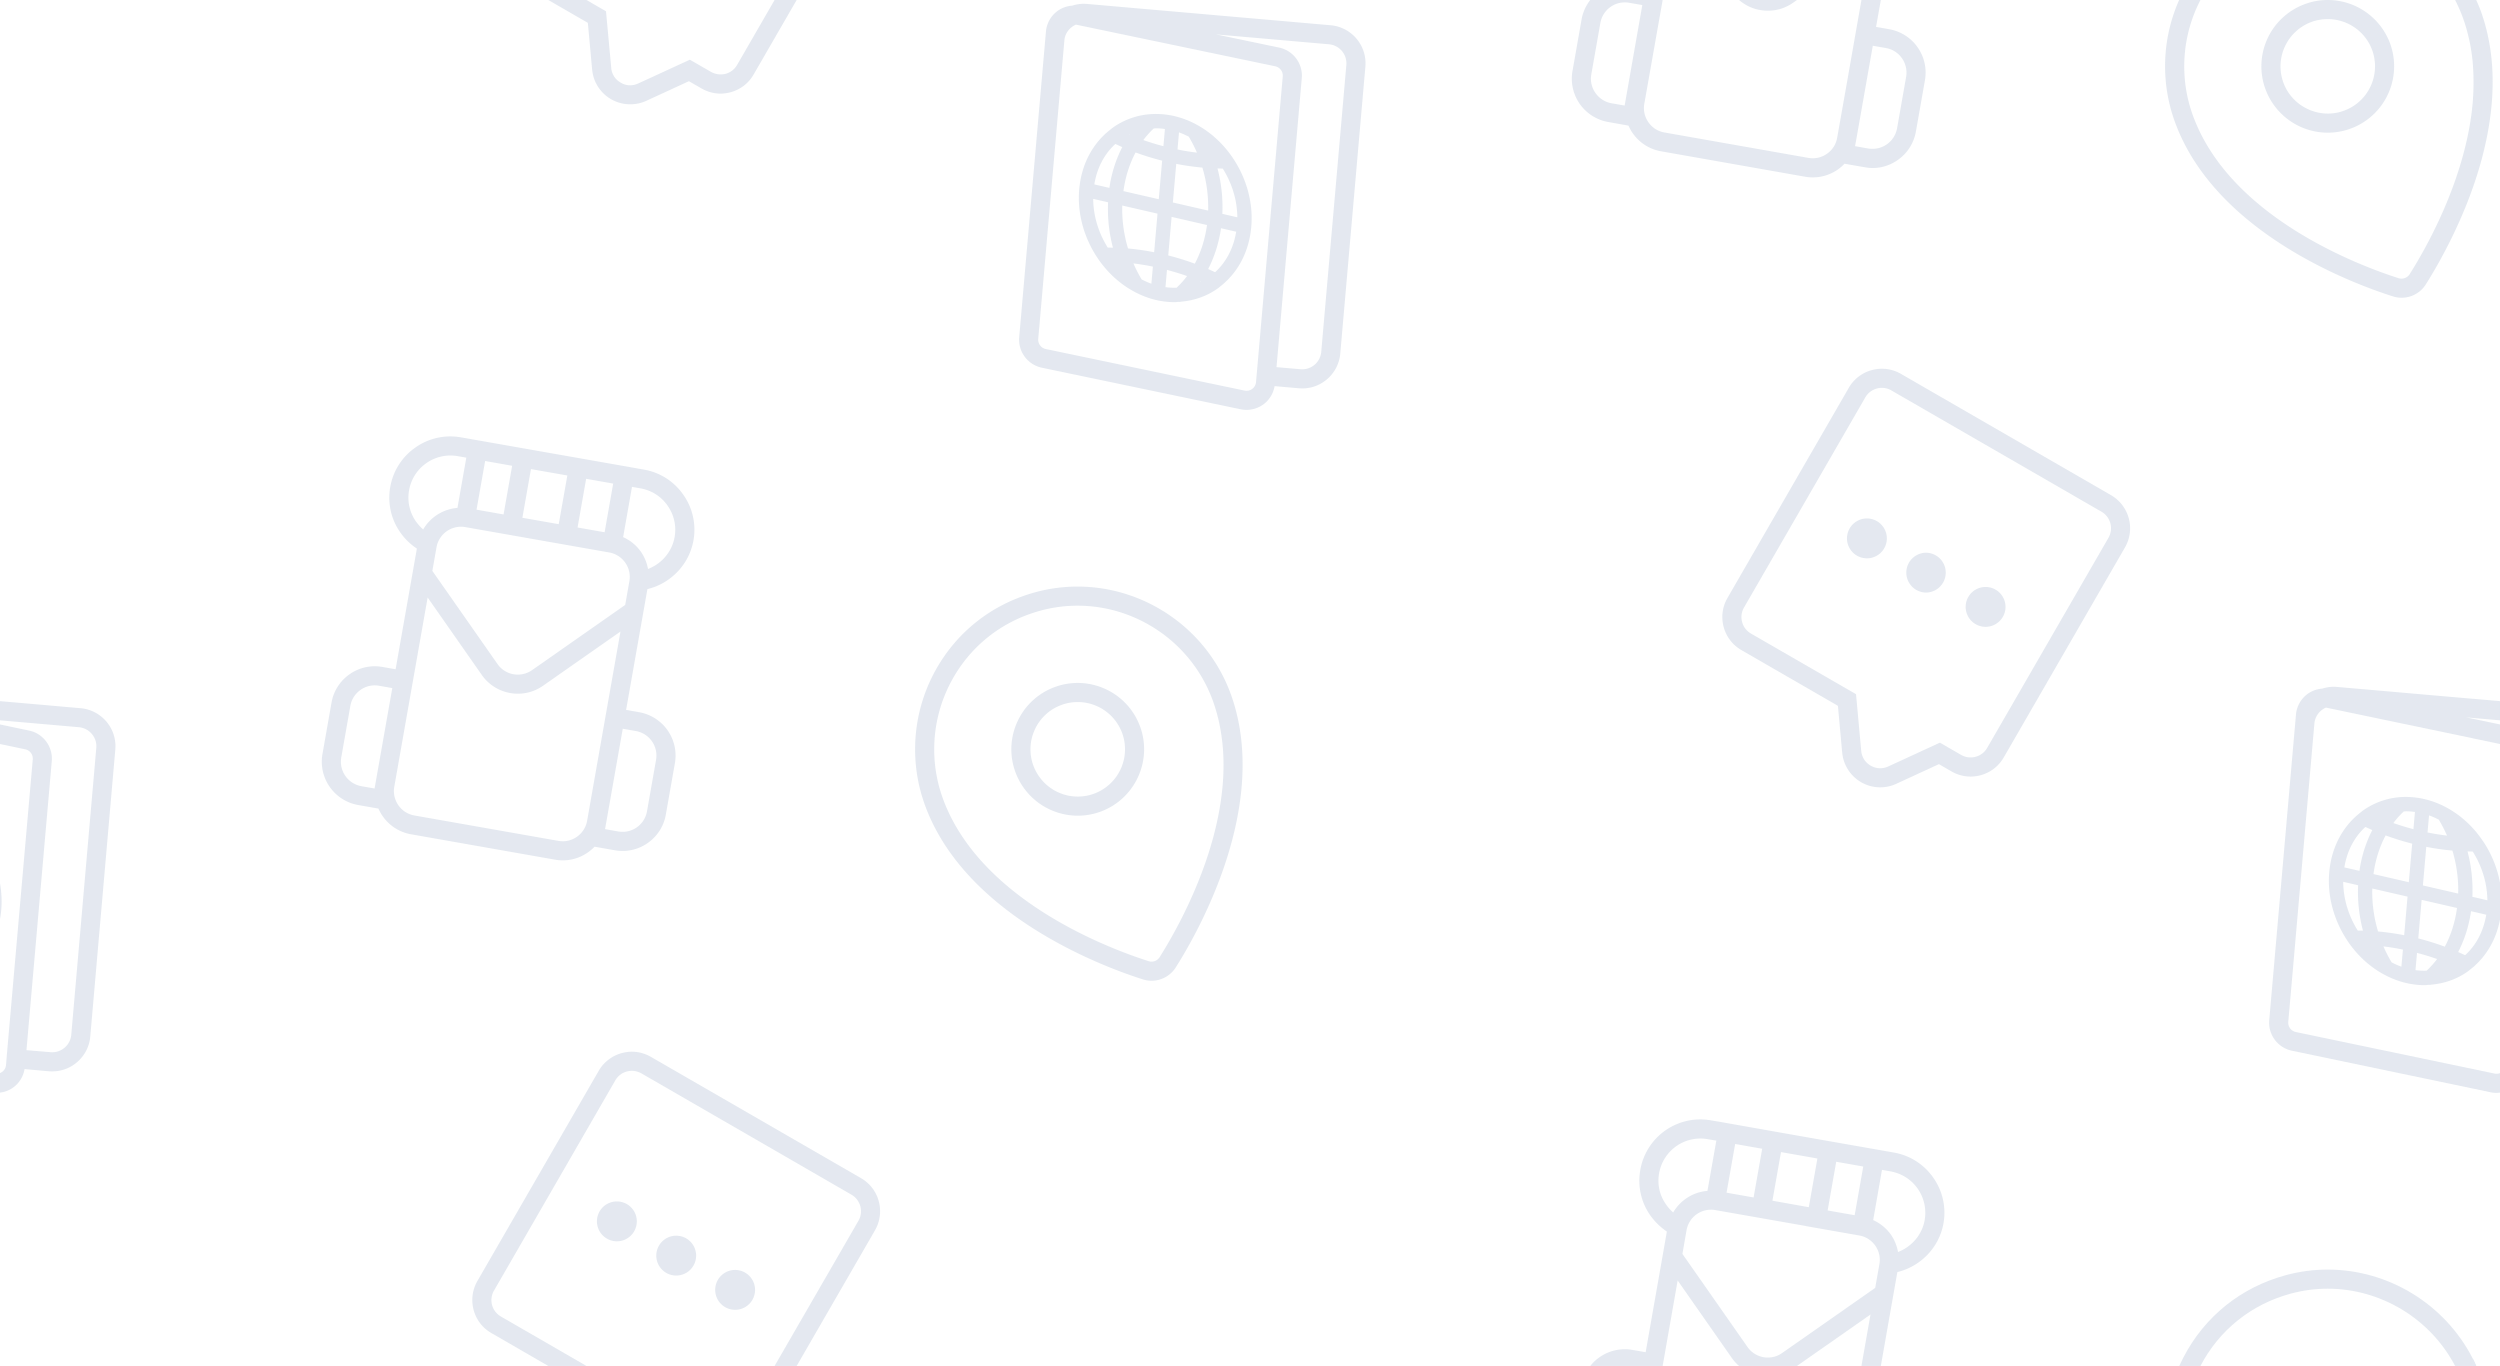 <svg version="1" xmlns="http://www.w3.org/2000/svg" viewBox="0 0 261.72 143" opacity=".15"><g fill="#476899"><path d="M258.86 142.21v.79h-1.84c-2.61-4.99-7.82-8.09-13.34-8.09-1.29 0-2.59.17-3.88.52-4.12 1.12-7.48 3.81-9.44 7.57h-2.22c.14-.3.29-.6.44-.9 2.22-4.28 6.021-7.33 10.7-8.6 1.46-.4 2.94-.59 4.4-.59 6.31 0 12.24 3.57 15.18 9.3zM259.24 143h-.38v-.79c.13.26.26.52.38.79z"/></g><path fill="#476899" d="M196.836 80.426c-.343 0-.685-.09-.998-.27a1.98 1.98 0 0 1-.991-1.55l-.542-5.93-10.995-6.348a1.981 1.981 0 0 1-.932-1.214 1.974 1.974 0 0 1 .2-1.517l12.695-21.991c.269-.464.7-.795 1.216-.932a1.969 1.969 0 0 1 1.517.2L220 53.57a2.003 2.003 0 0 1 .731 2.733l-12.697 21.991a1.98 1.98 0 0 1-1.214.932 1.993 1.993 0 0 1-1.519-.2l-2.219-1.279-5.406 2.494a2.03 2.03 0 0 1-.84.185m.176-41.823c-.347 0-.696.046-1.04.138a3.968 3.968 0 0 0-2.428 1.864l-12.697 21.991c-.535.927-.678 2.003-.401 3.036s.939 1.896 1.864 2.428l10.098 5.832.447 4.896a4.015 4.015 0 0 0 1.985 3.101 4.017 4.017 0 0 0 2.001.535 3.98 3.98 0 0 0 1.675-.368l4.465-2.059 1.32.761c.617.356 1.302.54 1.996.54.347 0 .697-.046 1.041-.139a3.977 3.977 0 0 0 2.428-1.864l12.697-21.993a4.006 4.006 0 0 0-1.465-5.464L199.007 39.14a3.992 3.992 0 0 0-1.995-.537"/><path fill="#476899" d="M201.656 57.863a2.09 2.09 0 0 0-1.81 1.042 2.09 2.09 0 0 0 1.806 3.131 2.087 2.087 0 0 0 .004-4.173M195.445 54.276a2.087 2.087 0 1 0 1.041.279 2.083 2.083 0 0 0-1.041-.279M207.868 61.449c-.721 0-1.422.375-1.809 1.043a2.09 2.09 0 0 0 1.805 3.131 2.086 2.086 0 1 0 .004-4.174M90.14 123.34l-22-12.7c-.61-.35-1.3-.54-1.99-.54-.35 0-.7.05-1.04.14-1.03.28-1.9.94-2.43 1.86l-12.7 22c-.53.92-.67 2-.4 3.03.28 1.04.94 1.9 1.87 2.43L57.4 143h4l-8.95-5.17c-.47-.27-.8-.7-.94-1.22-.13-.51-.06-1.05.21-1.51l12.69-21.99c.27-.47.7-.8 1.22-.94.17-.04.34-.07.52-.07.34 0 .69.1 1 .27l21.99 12.7c.95.55 1.28 1.78.73 2.73L81.09 143h2.31l8.2-14.2c1.1-1.91.45-4.36-1.46-5.46z"/><path fill="#476899" d="M70.792 129.363a2.086 2.086 0 1 0 1.043.28c-.33-.19-.689-.28-1.043-.28zM64.581 125.777a2.085 2.085 0 0 0-1.045 3.892 2.08 2.08 0 0 0 2.85-.763 2.084 2.084 0 0 0-1.805-3.129zM77.006 132.949a2.087 2.087 0 1 0-.003 4.173 2.087 2.087 0 0 0 .003-4.173zM202.4 123.3a6.339 6.339 0 0 0-4.13-2.64l-.9-.16-6.77-1.19-3.8-.67-6.77-1.2-.9-.15a6.374 6.374 0 0 0-7.41 5.19 6.32 6.32 0 0 0 1.07 4.79 6.91 6.91 0 0 0 1.71 1.66l-.42 2.4-1.8 10.23-1.38-.24a4.608 4.608 0 0 0-3.44.76c-.38.26-.7.57-.98.92h7.58l.02-.12.17-.97 1.38-7.86 5.67 8.11c.22.32.48.6.76.84h6.06l7.7-5.39-.95 5.39h2.03l1.73-9.83c2.45-.59 4.38-2.58 4.83-5.1.29-1.68-.08-3.37-1.06-4.77zm-10.17-1.68l.39.07 2.44.43-.9 5.1-2.83-.5.9-5.1zm-5.78-1.01l3.81.67-.9 5.1-3.81-.68.9-5.09zm-4.8-.85l2.83.5-.9 5.1-2.83-.5.9-5.1zm-6.49 7.17c-.27-.24-.53-.52-.74-.83-.68-.95-.94-2.11-.73-3.28.2-1.15.85-2.16 1.81-2.84a4.398 4.398 0 0 1 3.29-.72l.89.15-.93 5.26c-1.5.12-2.83.97-3.59 2.26zm21.59 5.42l-.44 2.48-9.75 6.82c-.44.31-.95.47-1.48.47a2.595 2.595 0 0 1-2.14-1.11l-6.81-9.74.43-2.48a2.602 2.602 0 0 1 3.01-2.11l5.63.99 3.81.67v.01l5.63.99c.69.12 1.28.5 1.68 1.07.4.56.55 1.26.43 1.94zm4.74-4.62c-.27 1.54-1.36 2.79-2.79 3.34-.12-.65-.36-1.26-.74-1.81a4.6 4.6 0 0 0-1.86-1.53l.92-5.26.9.16c1.16.21 2.17.85 2.84 1.81s.93 2.13.73 3.29zM120.554 100.671a.993.993 0 0 1-.294-.044c-4.073-1.294-17.664-6.346-21.557-17.042a15.068 15.068 0 0 1 .784-12.064c1.957-3.776 5.313-6.474 9.446-7.595a14.763 14.763 0 0 1 3.878-.518c6.251 0 12.092 3.969 14.234 10.161 3.685 10.644-3.394 23.083-5.651 26.642a.997.997 0 0 1-.84.46m-7.745-39.264c-1.458 0-2.935.19-4.4.588-4.68 1.27-8.479 4.326-10.699 8.605a17.075 17.075 0 0 0-.885 13.67c4.203 11.554 18.536 16.899 22.829 18.262.299.095.601.141.902.141a2.995 2.995 0 0 0 2.527-1.391c2.38-3.75 9.833-16.88 5.854-28.369-2.428-7.01-9.043-11.506-16.128-11.506"/><path fill="#476899" d="M112.835 83.392a4.958 4.958 0 0 1-4.657-3.255 4.92 4.92 0 0 1 .167-3.784 4.904 4.904 0 0 1 2.791-2.558 4.92 4.92 0 0 1 1.688-.299 4.958 4.958 0 0 1 4.655 3.256 4.954 4.954 0 0 1-2.958 6.342 4.936 4.936 0 0 1-1.686.298m-.013-11.896c-.788 0-1.589.135-2.371.42a6.898 6.898 0 0 0-3.921 3.59 6.92 6.92 0 0 0-.232 5.314 6.964 6.964 0 0 0 6.537 4.573 6.93 6.93 0 0 0 2.369-.42c3.6-1.311 5.462-5.306 4.153-8.906h-.002c-1.023-2.817-3.695-4.571-6.533-4.571M12.07 78.48l-2.62 30.03c-.09 1.06-.6 2.03-1.41 2.71-.73.62-1.63.94-2.57.94-.12 0-.24 0-.36-.01l-2.54-.23a2.97 2.97 0 0 1-1.15 1.9c-.42.31-.91.51-1.42.56v-2.04c.08-.03.16-.08.23-.13.23-.17.37-.42.4-.71l.06-.72v-.04L3.43 79.5a1 1 0 0 0-.8-1.06L0 77.89v-2.05l3.04.64c1.49.31 2.51 1.69 2.38 3.2l-2.65 30.26 2.52.21a1.991 1.991 0 0 0 1.46-.46c.41-.34.66-.82.71-1.35l2.62-30.04c.1-1.1-.72-2.07-1.82-2.17L0 75.41V73.4l8.44.74c2.2.2 3.83 2.14 3.63 4.34z"/><path fill="#476899" d="M.13 95.25c-.03.32-.07.64-.13.95v-3.72c.16.9.21 1.83.13 2.77zM65.171 87.083c-.149 0-.3-.012-.451-.038l-1.379-.245.095-.531v-.001l1.76-9.979 1.377.243a2.605 2.605 0 0 1 2.109 3.013l-.95 5.392a2.594 2.594 0 0 1-2.561 2.146m-25.958-4.536l-1.378-.242a2.604 2.604 0 0 1-2.109-3.013l.951-5.391a2.576 2.576 0 0 1 1.069-1.679 2.568 2.568 0 0 1 1.942-.431l1.38.243-1.855 10.513m19.699 5.523c-.152 0-.305-.014-.458-.041l-15.068-2.657a2.586 2.586 0 0 1-1.678-1.069 2.59 2.59 0 0 1-.431-1.942l1.936-10.984.171-.967 1.385-7.857 5.67 8.106a4.579 4.579 0 0 0 2.971 1.892 4.573 4.573 0 0 0 3.438-.761l8.109-5.679-2.436 13.817-1.056 5.995a2.589 2.589 0 0 1-1.069 1.677c-.441.309-.956.47-1.484.47m-4.699-17.446a2.584 2.584 0 0 1-2.134-1.111l-6.817-9.747.436-2.475a2.606 2.606 0 0 1 3.006-2.111l5.637.993 3.808.672 5.635.993a2.59 2.59 0 0 1 1.673 1.069c.399.568.552 1.259.431 1.942l-.436 2.477-9.749 6.827a2.611 2.611 0 0 1-1.49.471m13.626-11.058a4.59 4.59 0 0 0-.745-1.807 4.54 4.54 0 0 0-1.86-1.528l.928-5.262.893.158a4.338 4.338 0 0 1 2.837 1.812c.676.965.936 2.131.732 3.286-.271 1.543-1.361 2.796-2.785 3.341m-4.544-3.845l-2.831-.499.898-5.098.396.07 2.436.431-.899 5.096m-4.802-.846l-3.806-.67.898-5.098 3.808.67-.9 5.098m-5.776-1.018l-2.829-.501.899-5.096 2.829.501-.899 5.096m-8.415 1.569a4.63 4.63 0 0 1-.746-.821 4.327 4.327 0 0 1-.73-3.28 4.369 4.369 0 0 1 1.812-2.843 4.383 4.383 0 0 1 3.286-.728l.893.158-.928 5.26a4.59 4.59 0 0 0-3.587 2.254m2.843-9.738a6.34 6.34 0 0 0-3.653 1.157 6.357 6.357 0 0 0-2.636 4.133 6.322 6.322 0 0 0 1.069 4.788 6.64 6.64 0 0 0 1.717 1.665l-.423 2.394v.001l-1.804 10.239-1.38-.243a4.556 4.556 0 0 0-3.436.763 4.57 4.57 0 0 0-1.892 2.968l-.95 5.392a4.606 4.606 0 0 0 3.732 5.329l2.131.377c.123.276.271.546.449.8a4.569 4.569 0 0 0 2.971 1.89l15.068 2.657a4.562 4.562 0 0 0 3.437-.761c.254-.178.486-.378.696-.598l2.133.375a4.568 4.568 0 0 0 3.437-.761 4.57 4.57 0 0 0 1.892-2.969l.951-5.391a4.608 4.608 0 0 0-3.732-5.331l-1.377-.241 2.23-12.647c2.443-.591 4.38-2.584 4.822-5.1a6.35 6.35 0 0 0-1.058-4.775 6.317 6.317 0 0 0-4.133-2.638l-.893-.158V49l-6.769-1.192-3.808-.67.002-.001-6.771-1.192-.893-.158a6.567 6.567 0 0 0-1.129-.099M83.4 0l-4.5 7.79c-.53.93-1.39 1.59-2.43 1.87-.34.09-.69.14-1.04.14-.69 0-1.38-.19-1.99-.54l-1.32-.76-4.47 2.06a4.048 4.048 0 0 1-3.67-.17 4.007 4.007 0 0 1-1.99-3.1l-.45-4.9L57.4 0h4l2.04 1.18.55 5.93c.05.65.42 1.22.99 1.54.31.19.65.28.99.28.29 0 .57-.07.84-.19l5.41-2.49 2.22 1.28c.31.17.65.26 1 .26.17 0 .34-.02.52-.06.51-.14.94-.47 1.21-.94L81.09 0h2.31zM136.321 38.663c-.056 0-.113-.002-.17-.007l-2.516-.221 2.646-30.257a3 3 0 0 0-2.373-3.197l-6.598-1.379 11.817 1.034a2.004 2.004 0 0 1 1.82 2.167l-2.629 30.036a1.984 1.984 0 0 1-.706 1.355 1.982 1.982 0 0 1-1.291.469m-5.822 2.248c-.069 0-.139-.007-.21-.022l-20.807-4.35a1.002 1.002 0 0 1-.793-1.065l.106-1.201.004-.017 2.629-30.036c.063-.724.531-1.344 1.203-1.64l.059.008 20.807 4.35a1 1 0 0 1 .791 1.066l-2.731 31.233-.006.021.002.021-.063.72a.984.984 0 0 1-.401.716.99.99 0 0 1-.59.196M113.458.397c-.416 0-.82.07-1.207.193a2.991 2.991 0 0 0-1.554.568 2.99 2.99 0 0 0-1.199 2.146l-2.8 31.995a3 3 0 0 0 2.375 3.197l20.809 4.35a3.003 3.003 0 0 0 2.401-.526 2.988 2.988 0 0 0 1.151-1.896l2.543.223a3.97 3.97 0 0 0 2.922-.923 3.982 3.982 0 0 0 1.411-2.712l2.629-30.038a4.004 4.004 0 0 0-3.637-4.331L113.77.41a3.65 3.65 0 0 0-.312-.013"/><path fill="#476899" d="M125.663 29.523l.041-.061.044.021-.085.04m-2.732.6c-.304 0-.61-.019-.92-.062l.158-1.805a26.58 26.58 0 0 1 2.104.643c-.331.443-.7.847-1.095 1.22a6.819 6.819 0 0 1-.247.004m-2.394-.422a7.778 7.778 0 0 1-1.023-.453 14.154 14.154 0 0 1-.858-1.671c.674.08 1.354.195 2.037.333l-.156 1.791m6.667-1.203a26.025 26.025 0 0 0-.724-.33 13.554 13.554 0 0 0 1.344-4.276l1.589.366c-.276 1.712-1.041 3.182-2.209 4.24m-2.122-.893a27.613 27.613 0 0 0-2.781-.863l.353-4.038 3.704.853c-.201 1.479-.636 2.847-1.276 4.048m-4.257-1.197a26.388 26.388 0 0 0-2.735-.396 14.339 14.339 0 0 1-.604-4.495l3.691.848-.352 4.043m-4.315-.481c-.182-.003-.362-.007-.542-.007-.945-1.506-1.509-3.279-1.526-5.102l1.562.358a15.834 15.834 0 0 0 .506 4.751m13.024-3.178l-1.569-.362c.073-1.604-.1-3.208-.509-4.754.167.003.336.015.503.015h.052c.944 1.504 1.508 3.275 1.523 5.101m-3.054-.704l-3.695-.849.354-4.042c.919.18 1.833.31 2.737.39.437 1.456.643 2.977.604 4.501m-5.171-1.189l-3.698-.85c.2-1.48.633-2.846 1.273-4.047.908.336 1.836.622 2.779.861l-.354 4.036m-5.167-1.186l-1.58-.364c.277-1.708 1.04-3.176 2.206-4.237.238.113.477.223.719.329a13.548 13.548 0 0 0-1.345 4.272m2.119-5.568l-.044-.019.08-.033-.036.052m7.047 1.877a23.705 23.705 0 0 1-2.037-.331l.156-1.79c.353.125.692.28 1.025.451.323.538.607 1.097.856 1.67m-3.513-.674a26.273 26.273 0 0 1-2.102-.642c.329-.44.694-.843 1.086-1.212l.238-.019c.308 0 .622.03.936.072l-.158 1.801m-.78-3.374c-1.66 0-3.244.505-4.589 1.484l-.225.184-.071.056c-1.807 1.452-2.928 3.619-3.149 6.164-.223 2.545.514 5.072 1.883 7.137l.067.104c.956 1.405 2.208 2.583 3.657 3.392l.063.034c.748.41 1.545.731 2.382.924a8.605 8.605 0 0 0 1.929.223c.158 0 .312-.026.47-.036l.061.013.165-.03c1.402-.123 2.735-.59 3.888-1.428l.156-.128.182-.148c1.782-1.452 2.889-3.604 3.11-6.13.223-2.551-.518-5.083-1.892-7.148l-.052-.082c-.947-1.398-2.187-2.571-3.622-3.382l-.039-.021a9.325 9.325 0 0 0-2.462-.962 8.561 8.561 0 0 0-1.912-.22M197.78 3.06l-1.38-.24.5-2.82h-2.03l-1.48 8.43-1.06 5.99c-.12.69-.5 1.28-1.07 1.68a2.582 2.582 0 0 1-1.94.43l-15.07-2.66a2.57 2.57 0 0 1-1.68-1.07c-.4-.57-.55-1.26-.43-1.94L174.06 0h-7.58c-.46.59-.78 1.29-.91 2.05l-.95 5.39a4.603 4.603 0 0 0 3.73 5.33l2.13.38c.13.28.27.55.45.8a4.556 4.556 0 0 0 2.97 1.89l15.07 2.66c.27.05.54.07.81.07.93 0 1.84-.28 2.63-.83.25-.18.48-.38.69-.6l2.13.37c.28.05.55.08.81.08.94 0 1.85-.29 2.63-.84 1.01-.7 1.68-1.76 1.9-2.97l.95-5.39a4.61 4.61 0 0 0-3.74-5.33zm-27.7 7.99l-1.38-.24c-1.41-.26-2.36-1.61-2.11-3.02l.95-5.39c.12-.68.5-1.28 1.07-1.68.44-.31.95-.47 1.48-.47.15 0 .31.01.46.04l1.38.24-1.85 10.52zm29.47-3.01l-.95 5.4c-.13.68-.51 1.28-1.07 1.67-.45.31-.96.47-1.49.47-.15 0-.31-.01-.46-.03l-1.38-.25.1-.53 1.76-9.98 1.38.24c1.41.25 2.35 1.6 2.11 3.01zm-14.47-6.92c.94 0 1.85-.28 2.63-.83l.41-.29h-6.06c.62.54 1.38.91 2.21 1.05.27.05.54.07.81.07z"/><path fill="#4D6DA0" d="M259.23 143h-.37v-.8c.13.26.26.53.37.8z"/><path fill="#476899" d="M258.856 75.16v-.004l.003.004 2.86.25V73.4l-2.86-.25-.003.006v-.002l-14.225-1.244a3.535 3.535 0 0 0-.307-.013c-.417 0-.822.071-1.211.193a3 3 0 0 0-1.554.568 3.003 3.003 0 0 0-1.199 2.148l-2.798 31.993a3 3 0 0 0 2.375 3.199l18.92 3.956v-.006l.003.003 1.88.4c.21.04.41.06.62.06.12 0 .24-.01.36-.03v-2.04c-.12.05-.24.07-.36.07-.07 0-.14-.01-.21-.021l-2.29-.479-.003.002v-.002l-18.512-3.872a.998.998 0 0 1-.791-1.065l.104-1.201.006-.017 2.627-30.034a1.993 1.993 0 0 1 1.203-1.64l.06.006 15.304 3.199v-.001l.003.005 2.86.6v-2.05l-2.86-.6-.004.003-.683-.143.682.059z"/><path fill="#476899" d="M259.97 88.1l-.06-.08c-.32-.48-.67-.92-1.05-1.34l-.003.004v-.004a10.545 10.545 0 0 0-2.566-2.047l-.037-.019a9.29 9.29 0 0 0-2.463-.962 8.555 8.555 0 0 0-1.917-.221 7.724 7.724 0 0 0-4.585 1.483l-.225.184-.069.058c-1.808 1.45-2.928 3.619-3.15 6.162-.223 2.547.514 5.074 1.884 7.137l.067.106c.954 1.405 2.208 2.583 3.656 3.392l.063.032a9.26 9.26 0 0 0 2.384.925c.648.15 1.292.225 1.927.225.16 0 .313-.028.472-.037l.059.013.167-.03c1.4-.123 2.733-.588 3.886-1.428l.158-.128.18-.146.108-.09.005.003c1.48-1.25 2.48-3 2.86-5.04v-3.83a11.534 11.534 0 0 0-1.751-4.322zm-5.679-2.74c.353.123.692.279 1.025.451.321.537.607 1.094.856 1.667a24.543 24.543 0 0 1-2.039-.329l.158-1.789zm-.29 3.294c.919.182 1.833.312 2.737.39.436 1.456.644 2.978.605 4.502l-3.694-.851.352-4.041zm-7.171 8.766c-.945-1.506-1.51-3.281-1.524-5.104l1.56.358c-.071 1.603.1 3.207.507 4.751a32.968 32.968 0 0 0-.543-.005zm.176-6.251l-1.58-.364c.277-1.708 1.038-3.176 2.206-4.235.238.112.476.223.717.327a13.536 13.536 0 0 0-1.343 4.272zm4.392 10.031a7.885 7.885 0 0 1-1.023-.451 13.995 13.995 0 0 1-.856-1.671c.674.078 1.354.193 2.037.333l-.158 1.789zm.289-3.293a25.958 25.958 0 0 0-2.735-.394 14.416 14.416 0 0 1-.602-4.497l3.691.849-.354 4.042zm.486-5.55l-3.7-.85c.2-1.48.635-2.848 1.275-4.049a27.53 27.53 0 0 0 2.777.861l-.352 4.038zm.484-5.553a26.936 26.936 0 0 1-2.102-.64c.329-.44.694-.843 1.088-1.212l.238-.019c.308 0 .62.028.934.07l-.158 1.801zm1.384 14.814a7.4 7.4 0 0 1-1.168-.056l.158-1.807c.711.188 1.413.397 2.104.645a9.417 9.417 0 0 1-1.094 1.218zm1.902-2.512a27.748 27.748 0 0 0-2.779-.865l.353-4.037 3.702.851c-.2 1.482-.633 2.85-1.276 4.051zm2.917.034l-.003.007v-.006a6.55 6.55 0 0 1-.791.857 26.31 26.31 0 0 0-.724-.331 13.431 13.431 0 0 0 1.344-4.274l.171.039v-.006l.003.004 1.42.33c-.21 1.29-.7 2.44-1.42 3.38zm0-5.25l-.005.004-.028-.006c.072-1.604-.1-3.21-.507-4.756.167.003.336.015.501.015h.035v-.002l.003.006h.01c.95 1.5 1.51 3.27 1.53 5.1l-1.539-.361z"/><g fill="#476899"><path d="M250.22 4.57A6.964 6.964 0 0 0 243.68 0c-.78 0-1.58.13-2.36.42a6.937 6.937 0 0 0-4.16 8.9 6.964 6.964 0 0 0 6.54 4.57 6.949 6.949 0 0 0 6.52-9.32zm-4.84 7.02c-.55.21-1.12.3-1.68.3-2.02 0-3.93-1.25-4.66-3.25-.45-1.25-.39-2.59.17-3.79.56-1.19 1.55-2.1 2.79-2.56.56-.2 1.13-.29 1.69-.29 2.02 0 3.92 1.25 4.65 3.25.93 2.57-.39 5.41-2.96 6.34z"/><path d="M259.8 1.41c-.17-.48-.36-.95-.57-1.41h-2.21c.34.66.64 1.35.89 2.07.5 1.45.81 2.94.95 4.43.06.7.09 1.4.09 2.1 0 .72-.03 1.45-.09 2.17-.35 3.98-1.59 7.81-2.94 10.97a51.134 51.134 0 0 1-3.66 6.97c-.19.29-.51.46-.84.46-.1 0-.2-.01-.3-.04-4.07-1.3-17.66-6.35-21.55-17.04-1.44-3.95-1.15-8.34.78-12.07 0-.01.01-.01.01-.02h-2.23a17.047 17.047 0 0 0-.44 12.77c4.2 11.55 18.53 16.9 22.83 18.26.29.1.6.14.9.14 1 0 1.97-.5 2.53-1.39 1.09-1.73 3.27-5.45 4.91-10.09 1.19-3.37 2.09-7.21 2.09-11.13 0-2.39-.34-4.8-1.15-7.15z"/></g></svg>